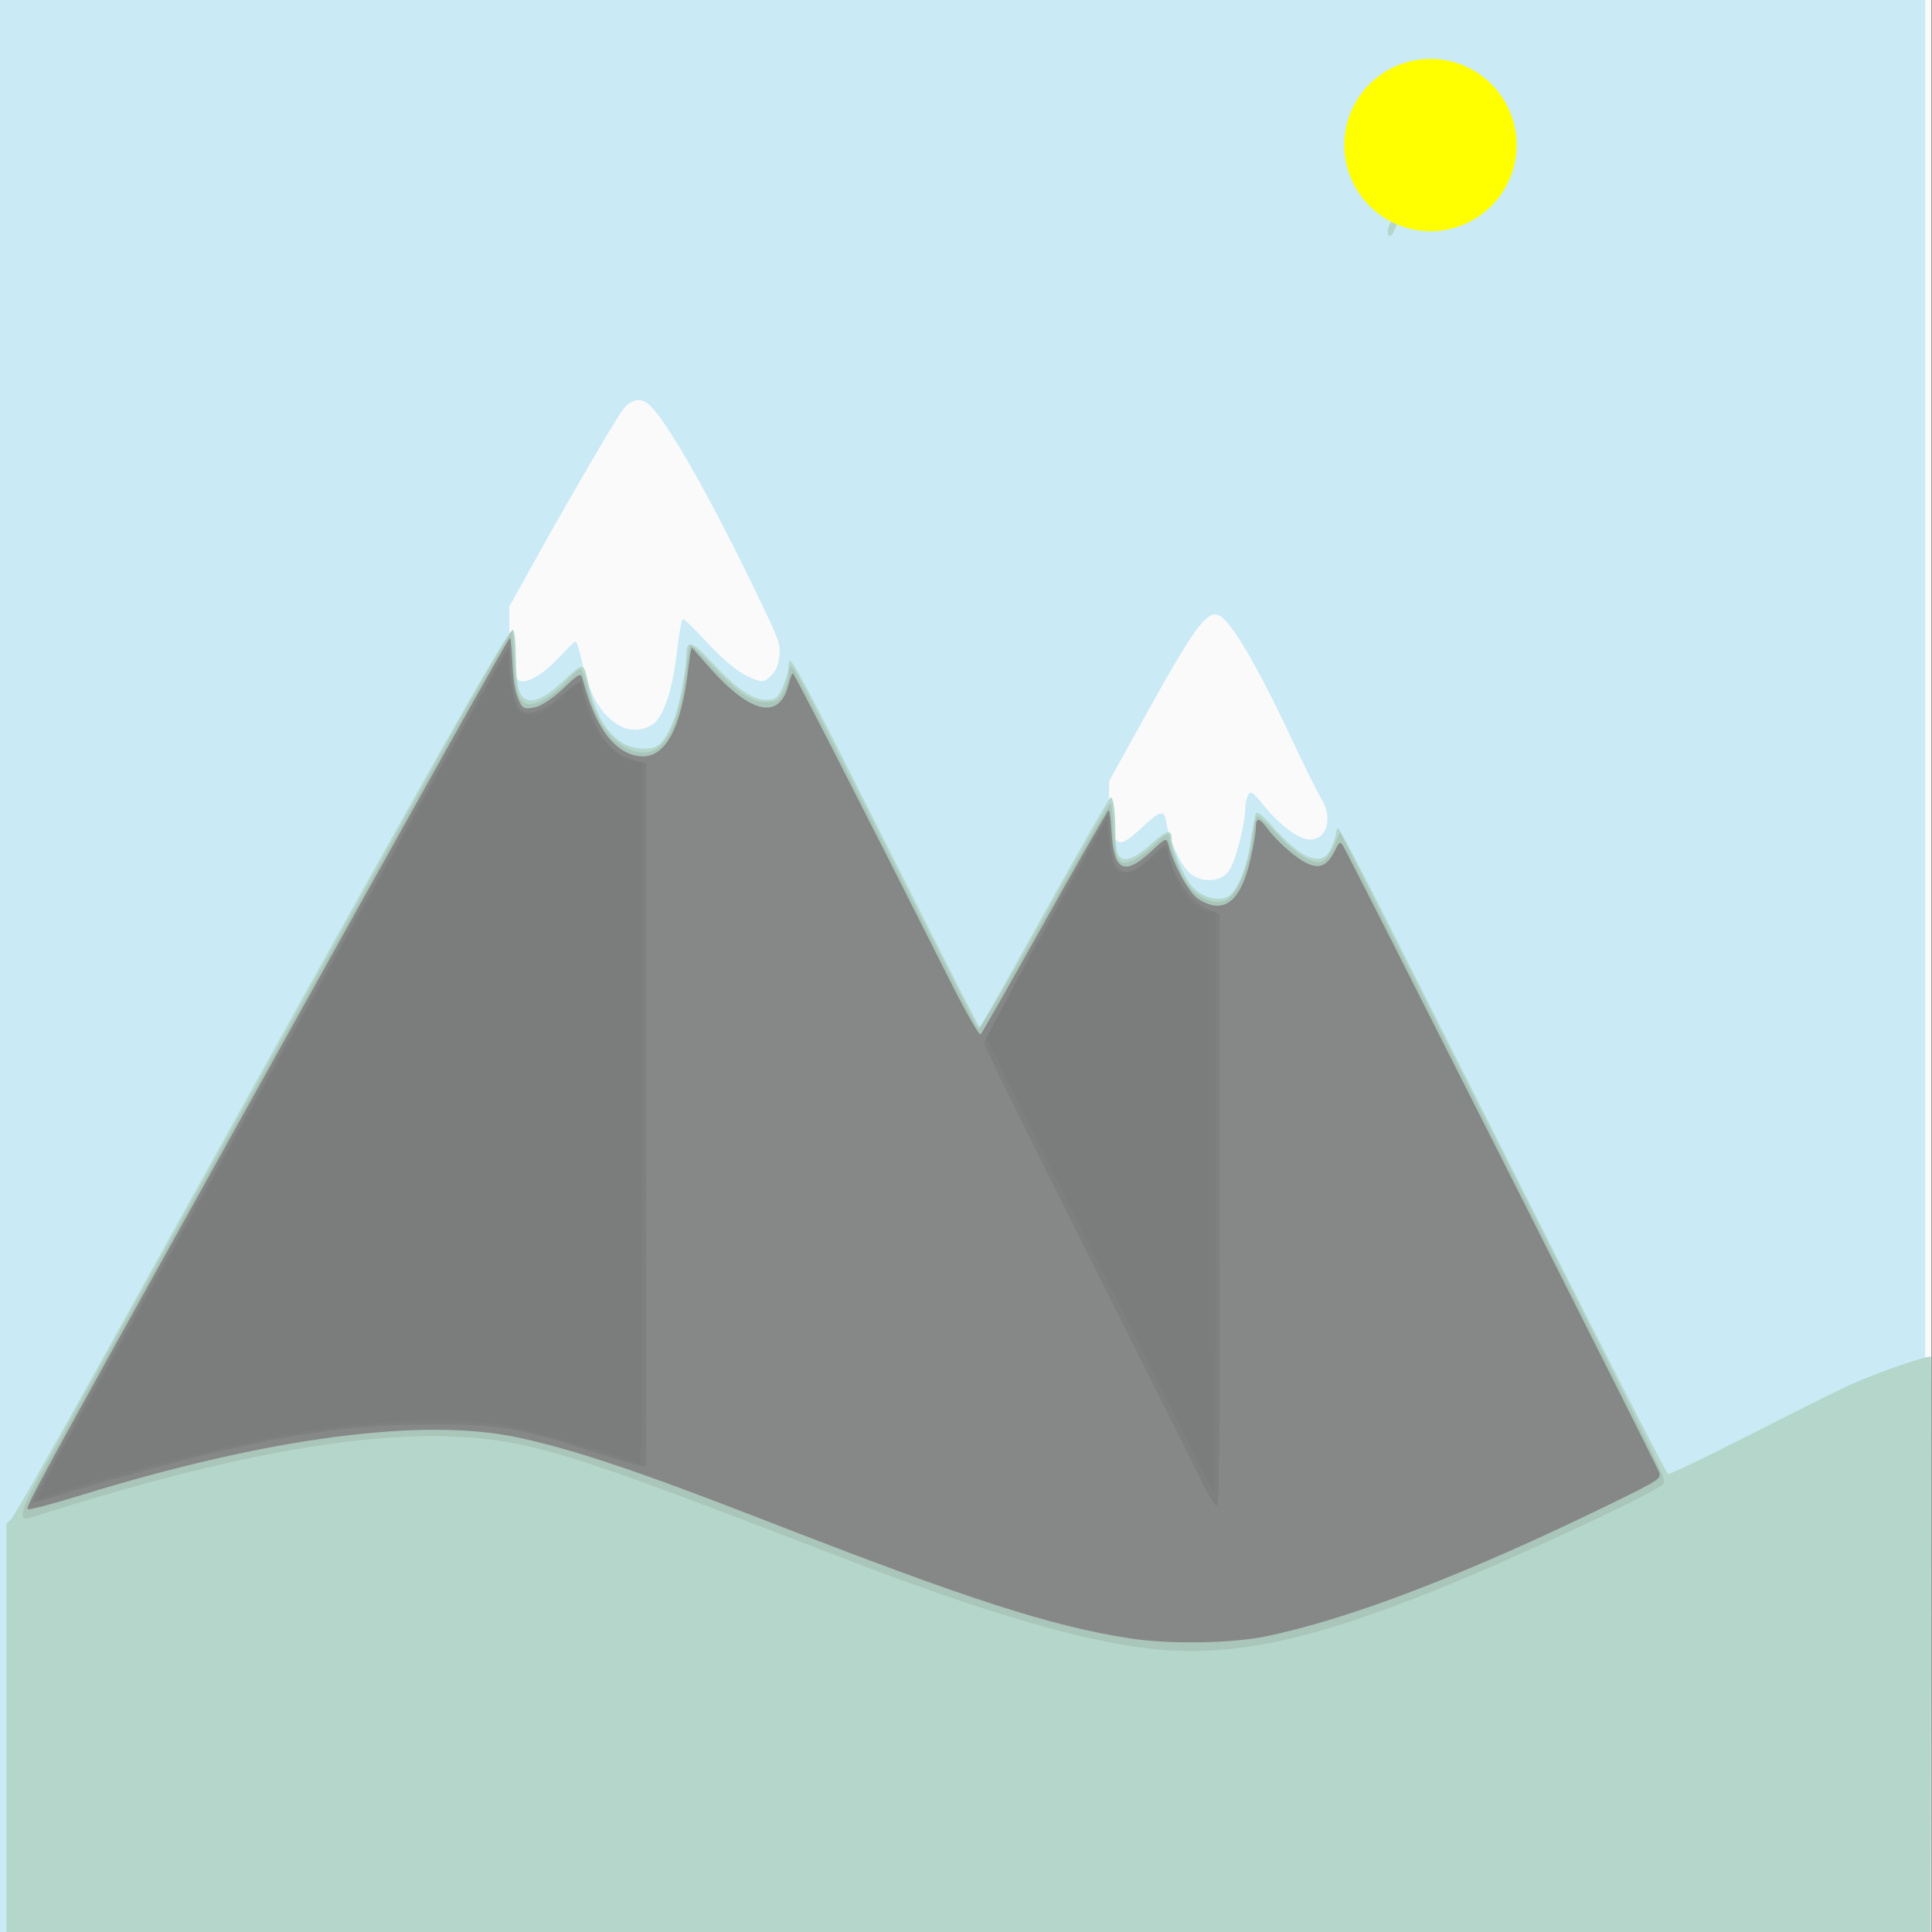 <?xml version="1.0" encoding="UTF-8" standalone="no"?>
<!-- Created with Inkscape (http://www.inkscape.org/) -->

<svg
   xmlns:dc="http://purl.org/dc/elements/1.1/"
   xmlns:cc="http://creativecommons.org/ns#"
   xmlns:rdf="http://www.w3.org/1999/02/22-rdf-syntax-ns#"
   xmlns:svg="http://www.w3.org/2000/svg"
   xmlns="http://www.w3.org/2000/svg"
   xmlns:sodipodi="http://sodipodi.sourceforge.net/DTD/sodipodi-0.dtd"
   xmlns:inkscape="http://www.inkscape.org/namespaces/inkscape"
   id="svg3341"
   version="1.1"
   inkscape:version="0.91 r13725"
   width="500"
   height="500"
   viewBox="0 0 500 500"
   sodipodi:docname="mountain.svg">
  <rect x="0" y="0" width="500" height="500" fill="#333333" stroke="none"/>
  <defs
     id="defs3345" />
  <sodipodi:namedview
     pagecolor="#ffffff"
     bordercolor="#666666"
     borderopacity="1"
     objecttolerance="10"
     gridtolerance="10"
     guidetolerance="10"
     inkscape:pageopacity="0"
     inkscape:pageshadow="2"
     inkscape:window-width="1440"
     inkscape:window-height="837"
     id="namedview3343"
     showgrid="false"
     inkscape:zoom="1.2"
     inkscape:cx="175.53749"
     inkscape:cy="-91.403067"
     inkscape:window-x="-8"
     inkscape:window-y="-8"
     inkscape:window-maximized="1"
     inkscape:current-layer="svg3341" />
  <g
     id="g3351"
     transform="matrix(0.519,0,0,1.146,1.661,-21.7)">
    <path
       style="fill:#fafafa"
       d="M 0,240 0,0 l 480,0 480,0 0,240 0,240 -480,0 -480,0 0,-240 z"
       id="path3367"
       inkscape:connector-curvature="0" />
    <path
       style="fill:#caeaf6"
       d="m -3.2,237.49 0,-235.294 480,0 480,0 0,235.294 0,235.294 -480,0 -480,0 0,-235.294 z M 609.605,215.615 c 3.228,-2.001 8.164,-10.645 8.186,-14.337 0.005,-0.91 0.648,-2.193 1.428,-2.851 1.121,-0.946 2.534,-0.557 6.75,1.86 8.477,4.86 18.325,8.235 24.026,8.235 8.66,0 11.621,-4.959 5.556,-9.305 -1.788,-1.281 -8.683,-7.605 -15.322,-14.053 -12.63,-12.266 -24.165,-21.717 -30.913,-25.329 -9.247,-4.95 -12.055,-3.388 -50.265,27.959 l -9.25,7.589 0,5.045 c 0,3.743 0.533,5.587 2.065,7.144 2.434,2.474 5.17,2.133 14.435,-1.798 8.847,-3.754 11.158,-4.014 11.989,-1.351 1.126,3.606 6.714,9.371 11.002,11.352 5.674,2.62 15.958,2.539 20.313,-0.16 z M 324.843,181.354 c 4.569,-2.94 7.697,-8.024 9.63,-15.651 0.974,-3.841 2.29,-6.984 2.926,-6.984 0.636,0 6.361,2.544 12.723,5.654 7.263,3.55 14.472,6.254 19.373,7.266 7.121,1.471 8.131,1.472 11.52,0.004 2.599,-1.126 3.924,-2.459 4.414,-4.441 0.636,-2.577 -0.057,-3.552 -7.714,-10.843 -25.891,-24.652 -49.681,-43.622 -58.167,-46.383 -4.16,-1.353 -8.843,-0.671 -12.732,1.855 -4.524,2.939 -26.576,20.06 -41.448,32.181 L 250.8,155.885 l 0,4.823 c 0,6.867 1.679,11.104 4.707,11.876 3.641,0.929 11.966,-1.238 20.239,-5.268 3.969,-1.933 7.623,-3.515 8.118,-3.515 0.496,0 2.012,2.227 3.369,4.95 3.86,7.743 10.143,12.269 19.973,14.389 5.865,1.265 14.209,0.42 17.636,-1.785 z"
       id="path3365"
       inkscape:connector-curvature="0" />
    <path
       style="fill:#b5d6ca"
       d="M 479.75,470.249 0,469.998 0,416.474 0,362.95 2.308,362.073 C 3.578,361.59 24.615,344.839 49.059,324.848 215.855,188.431 251.267,159.977 252.727,161.189 253.456,161.794 254,164.447 254,167.4 c 0,3.047 0.636,6.064 1.557,7.378 2.465,3.519 9.95,3.021 20.443,-1.36 12.574,-5.249 11.527,-5.285 14.455,0.493 4.553,8.985 14.442,14.09 27.293,14.09 7.097,0 9.25,-0.818 14.005,-5.319 C 334.948,179.657 339,170.851 339,166.931 c 0,-3.579 2.939,-3.253 12.295,1.363 12.027,5.934 20.766,8.706 27.447,8.706 4.648,0 5.824,-0.412 8.335,-2.923 1.608,-1.608 2.923,-3.633 2.923,-4.5 0,-3.831 -0.247,-4.038 66.185,55.65 C 471.962,239.402 485.08,251 485.336,251 c 0.256,0 14.798,-11.689 32.315,-25.976 17.517,-14.287 32.359,-25.987 32.982,-26 1.376,-0.029 2.335,3.24 2.353,8.026 0.008,1.952 0.554,4.09 1.214,4.75 2.066,2.066 7.998,1.288 16.326,-2.143 7.959,-3.279 10.474,-3.592 10.474,-1.301 0,2.189 6.15,8.681 10.165,10.729 4.645,2.37 12.148,3.455 17.258,2.496 4.954,-0.929 9.976,-6.227 12.096,-12.76 0.95,-2.926 2.099,-5.725 2.554,-6.221 0.477,-0.519 3.705,0.608 7.627,2.664 14.907,7.812 25.449,9.678 29.845,5.282 1.35,-1.35 2.455,-2.925 2.455,-3.5 0,-0.575 0.482,-1.045 1.072,-1.045 0.59,0 11.729,9.562 24.755,21.25 13.026,11.688 49.497,44.425 81.048,72.75 31.551,28.325 57.932,51.635 58.626,51.8 0.694,0.165 18.752,-3.738 40.13,-8.675 21.378,-4.936 44.269,-10.108 50.869,-11.492 12.318,-2.583 39.622,-6.845 40.193,-6.274 0.176,0.176 0.204,32.904 0.063,72.73 L 959.5,470.5 Z M 701.762,69.743 c -19.104,-6.601 -13.498,12.483 -5.615,-5.336 11.12,-25.139 16.535,-35.567 29.664,-11.565 10.238,18.717 12.214,7.856 -8.238,13.596 -7.166,2.011 -9.366,5.532 -15.811,3.305 z"
       id="path3363"
       inkscape:connector-curvature="0"
       sodipodi:nodetypes="ccccsssssssssssssssssccssssssssssssscssssccsssss" />
    <path
       style="fill:#aac5ba"
       d="M 563.5,390.864 C 529.275,388.63 481.387,382.037 415,370.421 314.146,352.775 287.119,348.433 260,345.519 c -53.698,-5.769 -132.313,-0.639 -248.25,16.199 -5.8,0.842 -4.787,-1.583 3.5,-8.378 25.509,-20.917 180.585,-147.289 205.675,-167.606 16.734,-13.55 30.742,-24.441 31.129,-24.202 0.387,0.239 0.898,3.125 1.136,6.413 0.535,7.399 2.591,10.053 7.784,10.053 4.566,0 13.044,-2.472 19.243,-5.612 2.594,-1.314 5.294,-2.382 6,-2.374 0.706,0.008 2.501,2.223 3.989,4.922 3.308,6 9.565,10.509 17.421,12.555 16.955,4.416 27.318,-1.473 31.447,-17.874 0.644,-2.558 1.454,-4.826 1.799,-5.04 0.345,-0.214 4.966,1.742 10.268,4.346 12.845,6.308 20.097,8.566 27.528,8.572 5.157,0.004 6.593,-0.393 8.75,-2.42 1.419,-1.333 2.581,-2.994 2.581,-3.691 0,-0.697 0.462,-1.552 1.027,-1.901 1.049,-0.648 3.683,1.641 59.836,51.995 17.799,15.962 32.925,29.346 33.612,29.743 0.789,0.456 12.999,-8.841 33.137,-25.231 17.539,-14.275 32.338,-25.814 32.888,-25.643 0.55,0.171 1.237,2.633 1.527,5.473 0.767,7.514 2.528,8.896 9.48,7.437 3.036,-0.637 8.294,-2.403 11.684,-3.924 4.173,-1.873 6.29,-2.389 6.554,-1.598 0.992,2.975 5.148,7.945 8.77,10.486 5.119,3.591 14.528,5.382 20.224,3.848 5.242,-1.411 10.869,-7.577 12.508,-13.704 0.679,-2.537 1.752,-4.812 2.385,-5.055 0.633,-0.243 4.817,1.401 9.298,3.654 9.762,4.908 18.912,7.448 23.333,6.477 1.745,-0.383 4.417,-2.029 5.938,-3.657 l 2.766,-2.961 18.267,16.389 c 10.047,9.014 45.042,40.371 77.767,69.683 63.204,56.612 66.686,59.865 65.353,61.068 -1.721,1.552 -74.024,16.859 -113.353,23.998 -67.969,12.337 -106.814,15.689 -149.5,12.902 z"
       id="path3359"
       inkscape:connector-curvature="0" />
    <path
       style="fill:#868888"
       d="m 560,388.907 c -39.329,-2.76 -80.118,-8.731 -180.5,-26.42 -64.339,-11.338 -96.906,-16.28 -124.991,-18.971 -47.345,-4.536 -124.596,0.113 -217.312,13.077 -13.916,1.946 -25.815,3.367 -26.442,3.158 C 9.366,359.289 12.819,356.417 111,276.373 213.855,192.519 250.332,163 251.095,163 c 0.344,0 0.886,2.53 1.205,5.622 0.405,3.926 1.277,6.371 2.89,8.105 2.071,2.227 2.892,2.431 7.96,1.982 3.369,-0.299 9.199,-2.025 14.441,-4.276 8.254,-3.545 8.855,-3.665 9.849,-1.959 5.961,10.218 14.562,15.833 26.155,17.074 13.919,1.491 22.763,-5.172 26.485,-19.953 0.647,-2.571 1.457,-4.54 1.798,-4.375 0.342,0.165 4.221,2.144 8.621,4.4 20.698,10.608 35.149,12.011 39.524,3.837 0.723,-1.35 1.681,-2.455 2.129,-2.455 0.7,0 29.183,25.231 79.285,70.232 7.184,6.453 13.627,11.528 14.318,11.279 0.691,-0.249 15.171,-11.756 32.178,-25.57 17.007,-13.814 31.291,-25.092 31.743,-25.061 0.452,0.031 1.074,2.157 1.383,4.726 1.103,9.182 6.288,10.283 20.381,4.327 6.6,-2.789 7.123,-2.868 8.058,-1.207 2.66,4.722 10.294,10.958 15.055,12.298 12.593,3.545 20.975,0.574 25.822,-9.152 1.443,-2.895 2.623,-6.075 2.623,-7.067 0,-2.334 1.711,-2.277 5.761,0.192 5.306,3.235 15.038,7.035 20.696,8.081 5.88,1.087 9.568,0.172 13.264,-3.29 1.939,-1.817 2.446,-1.904 4,-0.688 4.394,3.439 156.587,140.039 157.489,141.353 0.992,1.446 -0.107,1.762 -26.337,7.556 -69.866,15.433 -128.473,25.6 -169.809,29.458 -17.346,1.619 -48.414,1.821 -68.063,0.441 z"
       id="path3357"
       inkscape:connector-curvature="0" />
    <path
       style="fill:#7e8080"
       d="M 13.055,358.058 C 13.086,357.751 37.7,337.475 67.752,313 228.402,182.167 249.592,165 250.433,165 c 0.312,0 0.567,1.364 0.567,3.032 0,4.293 2.44,9.598 5.059,10.999 3.554,1.902 11.687,0.623 21.437,-3.371 4.948,-2.027 9.14,-3.253 9.316,-2.725 1.057,3.171 6.549,9.732 10.198,12.183 4.76,3.197 8.98,4.59 16.74,5.525 l 5.25,0.633 0,79.362 0,79.362 -2.381,0 c -1.309,0 -11.322,-1.32 -22.25,-2.934 -39.478,-5.829 -49.215,-6.569 -84.869,-6.452 -33.321,0.109 -57.216,1.446 -97,5.429 -22.538,2.256 -70.005,8.092 -87.75,10.788 -6.463,0.982 -11.725,1.534 -11.695,1.227 z M 596.176,353.662 C 593.054,350.727 567.325,327.459 539,301.957 510.675,276.455 487.5,255.052 487.5,254.395 487.5,253.427 548.232,203 549.398,203 c 0.188,0 0.581,2.12 0.873,4.711 1.036,9.195 7.635,10.526 21.354,4.306 3.765,-1.707 6.996,-2.656 7.178,-2.108 2.123,6.369 10.824,12.586 20.005,14.293 l 6.193,1.152 0,66.823 C 605,352.309 604.842,359 603.426,359 c -0.866,0 -4.128,-2.402 -7.25,-5.338 z"
       id="path3355"
       inkscape:connector-curvature="0" />
    <path
       style="fill:#7b7c7c"
       d="M 27.5,346.885 C 97.791,289.403 200.551,205.741 245.668,169.263 l 4.168,-3.37 1.13,5.441 c 1.529,7.366 3.728,9.193 10.903,9.062 3.986,-0.073 8.333,-1.177 14.764,-3.75 C 286.916,172.533 287,172.514 287,174.303 c 0,0.717 1.379,3.177 3.063,5.469 3.853,5.24 13.324,10.103 21.27,10.923 l 5.667,0.585 0,79.427 c 0,75.179 -0.094,79.399 -1.75,78.902 -3.348,-1.006 -43.854,-6.528 -59.75,-8.145 -28.137,-2.863 -77.112,-2.035 -123.5,2.085 -37.336,3.317 -106.009,11.704 -116,14.168 -1.472,0.363 3.259,-4.093 11.5,-10.832 z m 568.5,3.906 c -3.025,-2.823 -28.225,-25.611 -56,-50.64 -27.775,-25.029 -50.596,-45.989 -50.714,-46.579 -0.118,-0.59 13.157,-11.895 29.5,-25.122 L 548.5,204.401 l 1.155,4.332 c 1.665,6.246 2.851,7.267 8.445,7.267 4.124,0 9.066,-1.421 19.15,-5.505 1.242,-0.503 1.75,-0.234 1.75,0.924 0,0.898 1.983,3.617 4.407,6.041 C 587.761,221.814 595.06,225 600.682,225 l 2.318,0 0,65.5 c 0,36.025 -0.338,65.483 -0.75,65.462 -0.412,-0.021 -3.225,-2.348 -6.25,-5.171 z"
       id="path3353"
       inkscape:connector-curvature="0" />
  </g>
  <circle
     style="fill:#ffff00;fill-opacity:1"
     id="path3419"
     cx="370.208"
     cy="37.542"
     r="22.292" />
</svg>

